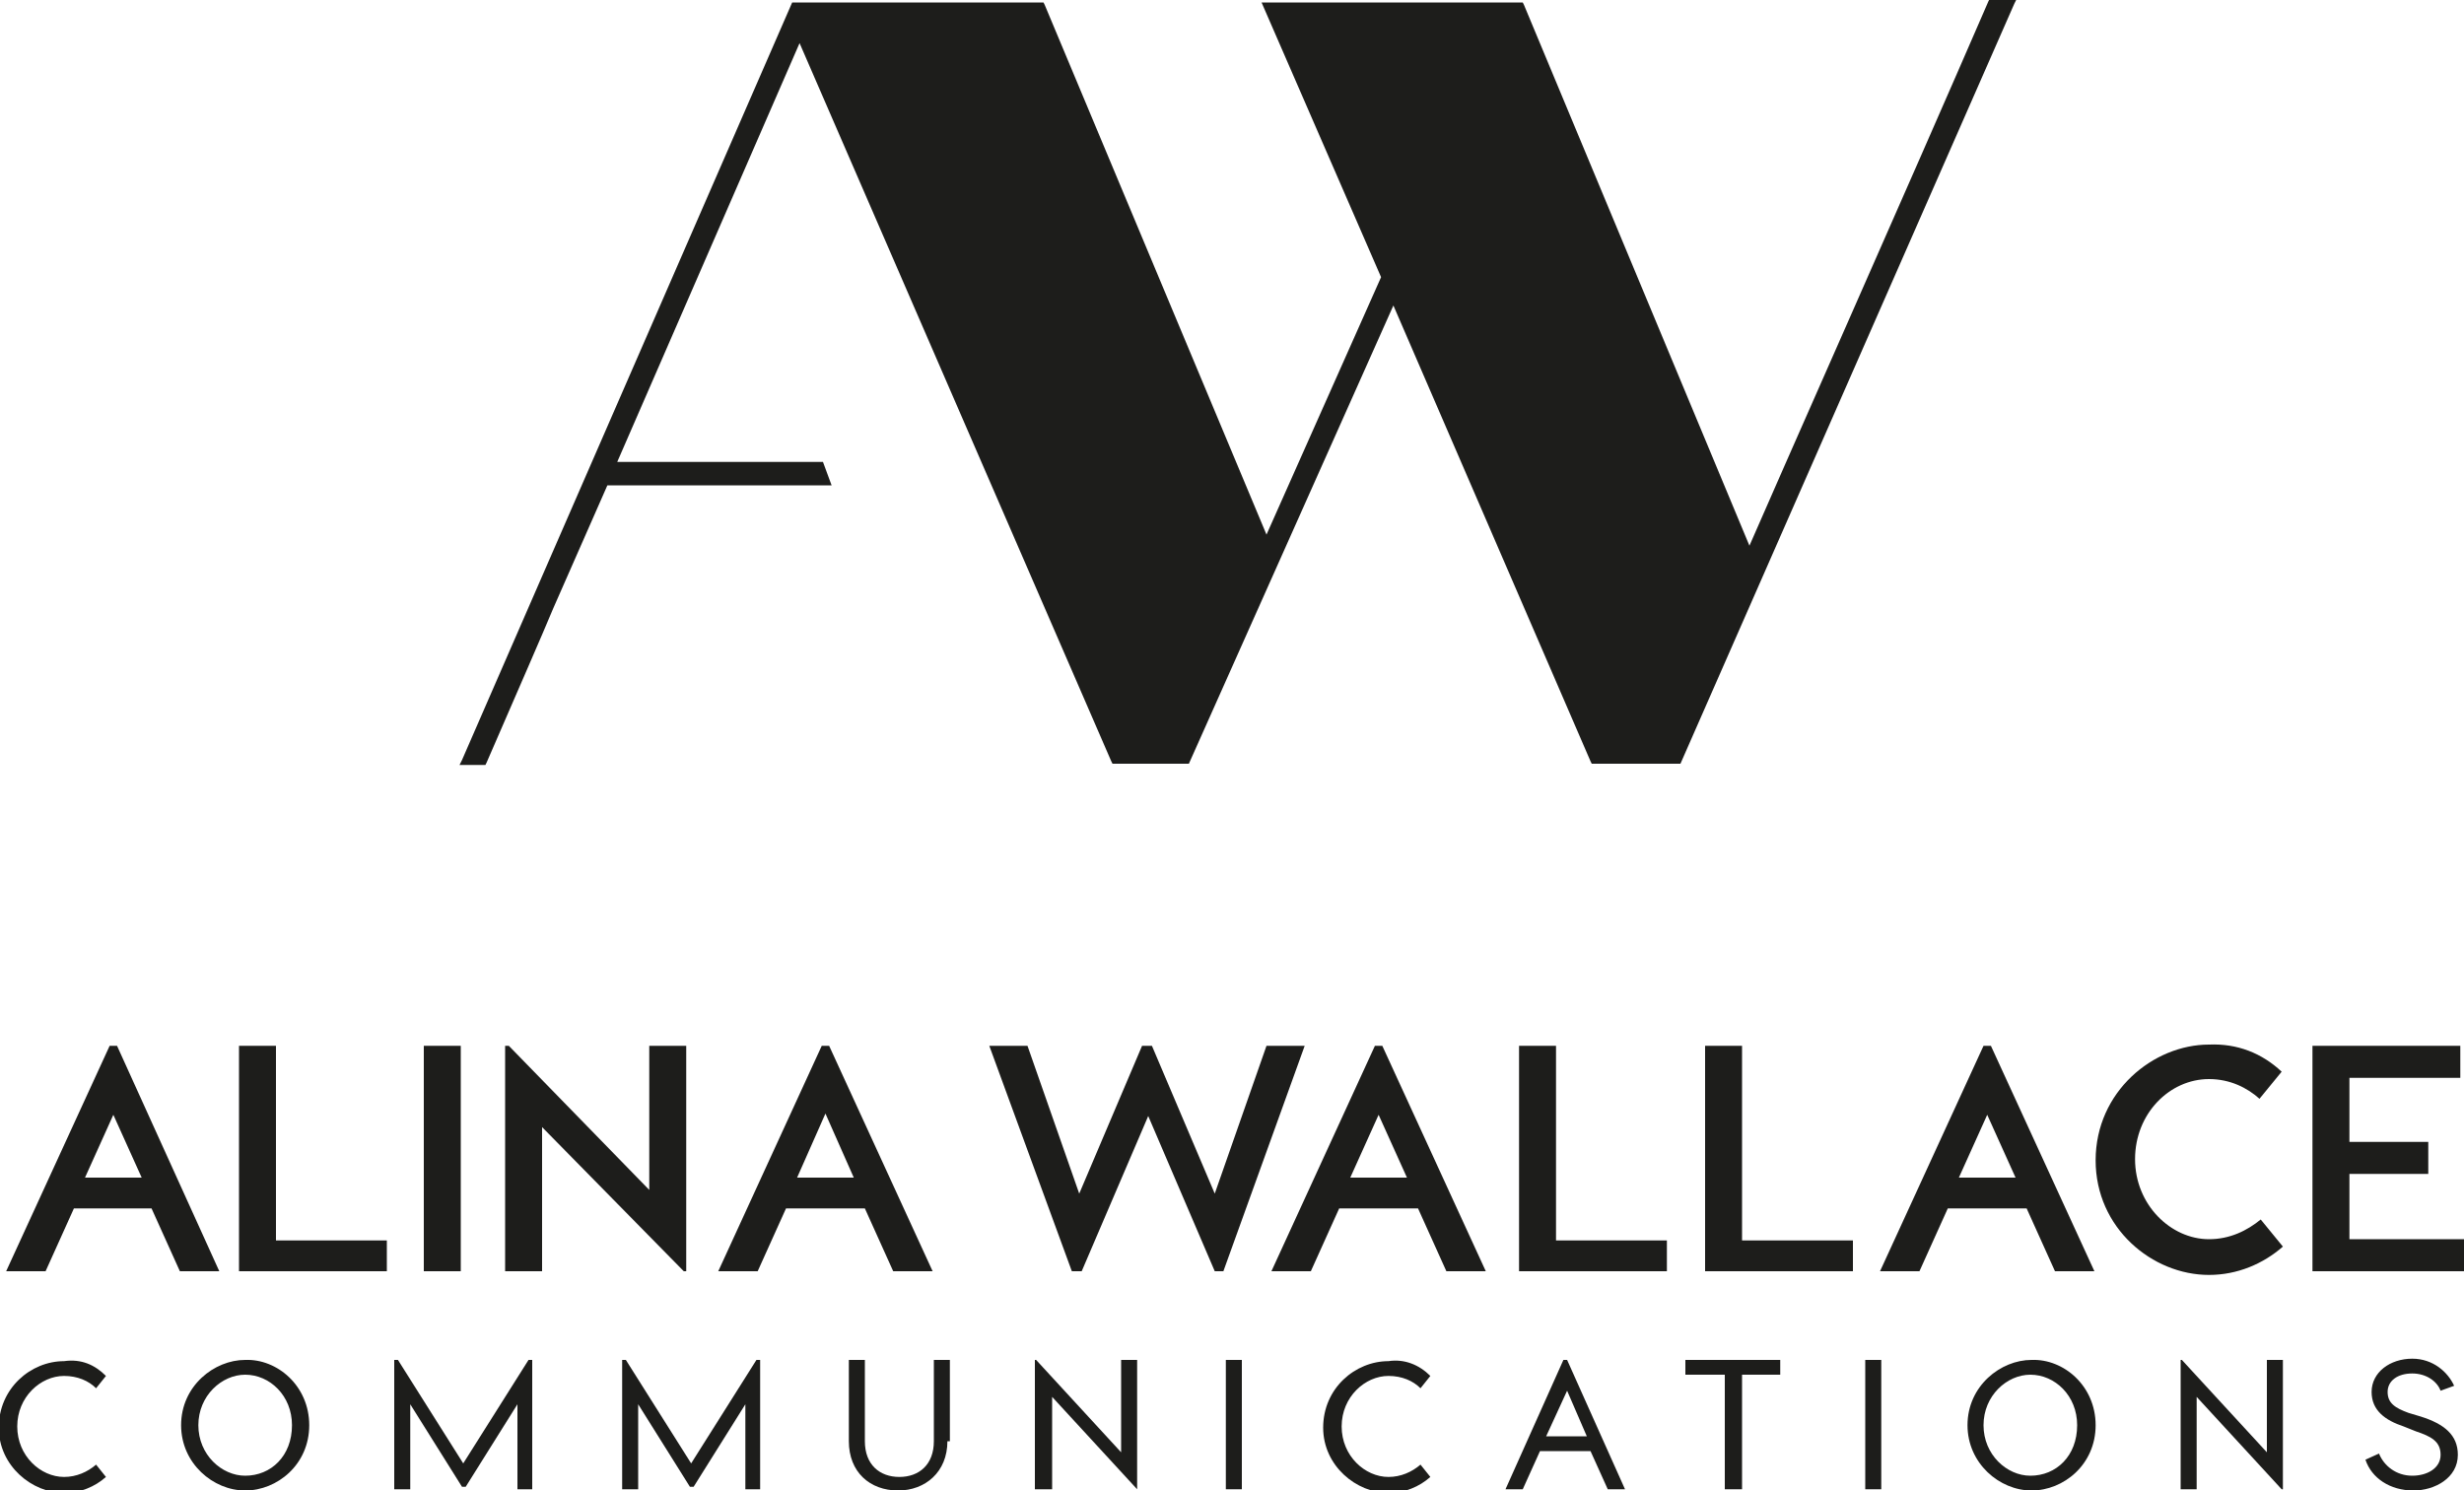<?xml version="1.0" encoding="utf-8"?>
<!-- Generator: Adobe Illustrator 21.0.0, SVG Export Plug-In . SVG Version: 6.00 Build 0)  -->
<svg version="1.1" id="Layer_1" xmlns="http://www.w3.org/2000/svg" xmlns:xlink="http://www.w3.org/1999/xlink" x="0px" y="0px"
	 viewBox="0 0 200 121" style="enable-background:new 0 0 200 121;" xml:space="preserve">
<style type="text/css">
	.st0{fill:#1D1D1B;}
</style>
<g>
	<path class="st0" d="M39.4,62.1h-2.1l0.2-0.4L64.3,0.2h20.4l0.1,0.2l18,43l9.3-20.9l-9.7-22.3h21.2l0.1,0.2L142,44.3
		c1.9-4.4,12.9-29.2,19.4-44.2l0.1-0.2h2.2l-0.2,0.4L136.4,62h-7.2l-0.1-0.2l-16-37L96.5,62h-6.2l-0.1-0.2L64.9,3.5l-14.8,34h16.7
		l0.7,1.9H49.3l-4.4,10c-0.7,1.7-3.1,7.2-5.4,12.5L39.4,62.1z"/>
	<g>
		<path class="st0" d="M17.8,103.2h-3.2l-2.3-5.1H6l-2.3,5.1H0.5l8.4-18.3h0.6L17.8,103.2z M6.9,95.6h4.6l-2.3-5.1L6.9,95.6z"/>
		<path class="st0" d="M31.4,100.7v2.5h-12V84.9h3v15.8H31.4z"/>
		<path class="st0" d="M37.4,103.2h-3V84.9h3V103.2z"/>
		<path class="st0" d="M55.8,103.2h-0.3L44,91.5v11.7h-3V84.9h0.3l11.4,11.7V84.9h3V103.2z"/>
		<path class="st0" d="M75.7,103.2h-3.2l-2.3-5.1h-6.4l-2.3,5.1h-3.2l8.4-18.3h0.6L75.7,103.2z M64.7,95.6h4.6L67,90.4L64.7,95.6z"
			/>
		<path class="st0" d="M99.3,103.2h-0.7l-5.4-12.6l-5.4,12.6H87l-6.7-18.3h3.1l4.2,12l5.1-12h0.8l5.1,12l4.2-12h3.1L99.3,103.2z"/>
		<path class="st0" d="M120.6,103.2h-3.2l-2.3-5.1h-6.4l-2.3,5.1h-3.2l8.4-18.3h0.6L120.6,103.2z M109.6,95.6h4.6l-2.3-5.1
			L109.6,95.6z"/>
		<path class="st0" d="M135.3,100.7v2.5h-12V84.9h3v15.8H135.3z"/>
		<path class="st0" d="M150.4,100.7v2.5h-12V84.9h3v15.8H150.4z"/>
		<path class="st0" d="M170,103.2h-3.2l-2.3-5.1h-6.4l-2.3,5.1h-3.2l8.4-18.3h0.6L170,103.2z M159,95.6h4.6l-2.3-5.1L159,95.6z"/>
		<path class="st0" d="M185.2,87l-1.8,2.2c-1-0.9-2.4-1.6-4.1-1.6c-3.2,0-6,2.8-6,6.5c0,3.7,2.9,6.5,6,6.5c1.7,0,3.1-0.7,4.2-1.6
			l1.8,2.2c-1.6,1.4-3.7,2.3-6,2.3c-4.6,0-9.2-3.8-9.2-9.3c0-5.6,4.7-9.4,9.2-9.4C181.6,84.7,183.6,85.5,185.2,87z"/>
		<path class="st0" d="M200,100.6v2.6h-12.3V84.9h12v2.6h-9v5.2h6.4v2.6h-6.4v5.3H200z"/>
	</g>
	<g>
		<path class="st0" d="M8.6,111.7l-0.8,1c-0.6-0.6-1.5-1-2.6-1c-1.9,0-3.8,1.7-3.8,4.1c0,2.4,1.9,4.1,3.8,4.1c1,0,1.9-0.4,2.6-1
			l0.8,1c-0.9,0.8-2.1,1.3-3.4,1.3c-2.6,0-5.3-2.2-5.3-5.3c0-3.2,2.6-5.4,5.3-5.4C6.6,110.3,7.7,110.8,8.6,111.7z"/>
		<path class="st0" d="M25.1,115.7c0,3.2-2.6,5.3-5.2,5.3c-2.6,0-5.2-2.2-5.2-5.3c0-3.2,2.7-5.3,5.2-5.3
			C22.5,110.3,25.1,112.5,25.1,115.7z M16.1,115.7c0,2.4,1.9,4.1,3.8,4.1c2.1,0,3.8-1.6,3.8-4.1c0-2.4-1.8-4.1-3.8-4.1
			C18,111.6,16.1,113.3,16.1,115.7z"/>
		<path class="st0" d="M43.3,120.9H42V114l-4.2,6.7h-0.3l-4.2-6.7v6.9H32v-10.5h0.3l5.3,8.4l5.3-8.4h0.3V120.9z"/>
		<path class="st0" d="M61.8,120.9h-1.3V114l-4.2,6.7H56l-4.2-6.7v6.9h-1.3v-10.5h0.3l5.3,8.4l5.3-8.4h0.3V120.9z"/>
		<path class="st0" d="M76.9,117c0,2.5-1.8,4-4,4c-2.3,0-4-1.5-4-4v-6.6h1.3v6.6c0,1.9,1.2,2.9,2.8,2.9c1.6,0,2.8-1,2.8-2.9v-6.6
			h1.3V117z"/>
		<path class="st0" d="M92.4,120.9h-0.1l-6.9-7.5v7.5H84v-10.5h0.1l6.9,7.5v-7.5h1.3V120.9z"/>
		<path class="st0" d="M100.8,120.9h-1.3v-10.5h1.3V120.9z"/>
		<path class="st0" d="M116.1,111.7l-0.8,1c-0.6-0.6-1.5-1-2.6-1c-1.9,0-3.8,1.7-3.8,4.1c0,2.4,1.9,4.1,3.8,4.1c1,0,1.9-0.4,2.6-1
			l0.8,1c-0.9,0.8-2.1,1.3-3.4,1.3c-2.6,0-5.3-2.2-5.3-5.3c0-3.2,2.6-5.4,5.3-5.4C114,110.3,115.2,110.8,116.1,111.7z"/>
		<path class="st0" d="M131.9,120.9h-1.4l-1.4-3.1H125l-1.4,3.1h-1.4l4.7-10.5h0.3L131.9,120.9z M125.5,116.6h3.3l-1.6-3.7
			L125.5,116.6z"/>
		<path class="st0" d="M144.5,111.6h-3.1v9.3H140v-9.3h-3.2v-1.2h7.7V111.6z"/>
		<path class="st0" d="M152.7,120.9h-1.3v-10.5h1.3V120.9z"/>
		<path class="st0" d="M170.1,115.7c0,3.2-2.6,5.3-5.2,5.3c-2.6,0-5.2-2.2-5.2-5.3c0-3.2,2.7-5.3,5.2-5.3
			C167.5,110.3,170.1,112.5,170.1,115.7z M161,115.7c0,2.4,1.9,4.1,3.8,4.1c2.1,0,3.8-1.6,3.8-4.1c0-2.4-1.8-4.1-3.8-4.1
			C162.9,111.6,161,113.3,161,115.7z"/>
		<path class="st0" d="M185.3,120.9h-0.1l-6.9-7.5v7.5H177v-10.5h0.1l6.9,7.5v-7.5h1.3V120.9z"/>
		<path class="st0" d="M199.2,112.5l-1.1,0.4c-0.3-0.8-1.2-1.4-2.3-1.4c-1.2,0-2,0.6-2,1.5c0,0.9,0.6,1.3,1.7,1.7l1,0.3
			c1.9,0.6,3,1.5,3,3.1c0,1.9-1.9,2.9-3.6,2.9c-1.9,0-3.4-1-3.9-2.5l1.1-0.5c0.4,1,1.4,1.8,2.7,1.8c1.2,0,2.3-0.6,2.3-1.7
			c0-1.1-0.8-1.5-2-1.9l-1-0.4c-1.5-0.5-2.6-1.3-2.6-2.8c0-1.6,1.5-2.7,3.3-2.7C197.5,110.3,198.7,111.4,199.2,112.5z"/>
	</g>
</g>
</svg>
